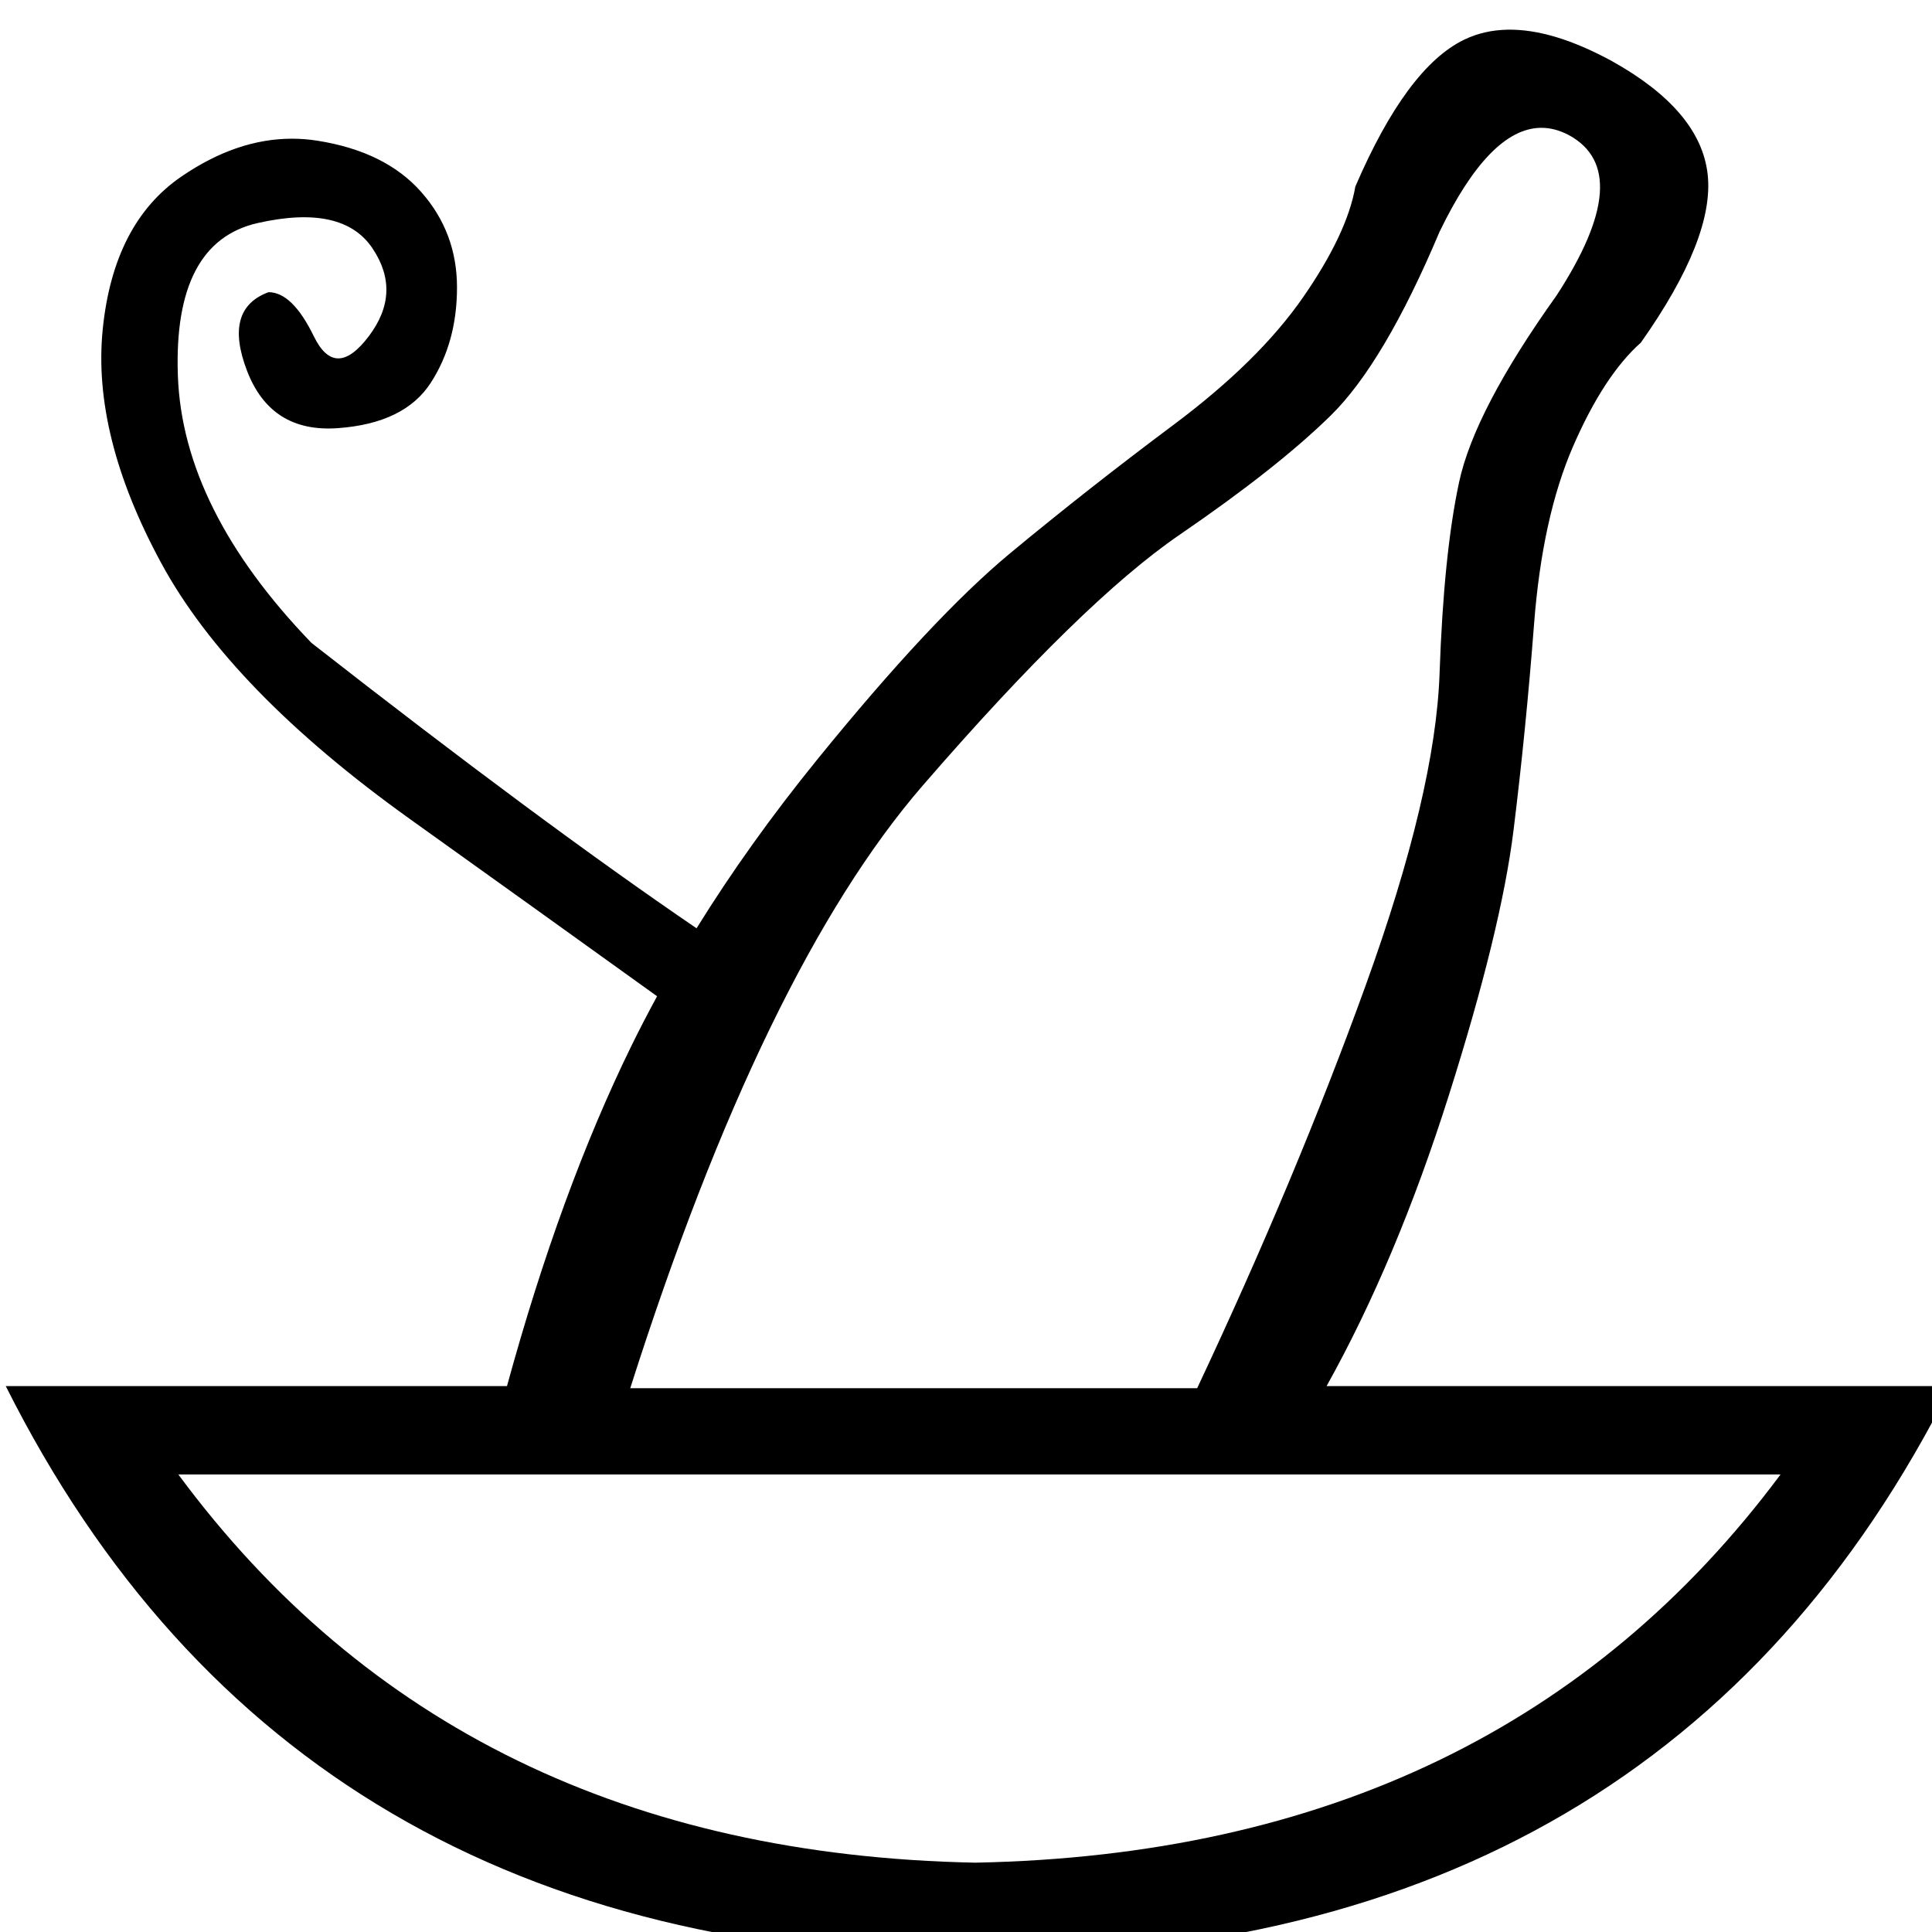 <?xml version="1.0" encoding="UTF-8" standalone="no"?>
<!-- Created with Inkscape (http://www.inkscape.org/) -->
<svg
   xmlns:dc="http://purl.org/dc/elements/1.1/"
   xmlns:cc="http://creativecommons.org/ns#"
   xmlns:rdf="http://www.w3.org/1999/02/22-rdf-syntax-ns#"
   xmlns:svg="http://www.w3.org/2000/svg"
   xmlns="http://www.w3.org/2000/svg"
   xmlns:sodipodi="http://sodipodi.sourceforge.net/DTD/sodipodi-0.dtd"
   xmlns:inkscape="http://www.inkscape.org/namespaces/inkscape"
   width="1800"
   height="1800"
   id="svg2"
   sodipodi:version="0.32"
   inkscape:version="0.46"
   version="1.0"
   sodipodi:docname="US248S2A.svg"
   inkscape:output_extension="org.inkscape.output.svg.inkscape">
  <defs
     id="defs4">
    <inkscape:perspective
       sodipodi:type="inkscape:persp3d"
       inkscape:vp_x="0 : 526.18109 : 1"
       inkscape:vp_y="0 : 1000 : 0"
       inkscape:vp_z="744.09448 : 526.18109 : 1"
       inkscape:persp3d-origin="372.04724 : 350.78739 : 1"
       id="perspective10" />
    <inkscape:perspective
       id="perspective2432"
       inkscape:persp3d-origin="5.8060436 : 5.9924723 : 1"
       inkscape:vp_z="11.612087 : 8.9887085 : 1"
       inkscape:vp_y="0 : 1000 : 0"
       inkscape:vp_x="0 : 8.9887085 : 1"
       sodipodi:type="inkscape:persp3d" />
    <inkscape:perspective
       id="perspective2478"
       inkscape:persp3d-origin="12.812273 : 5.9944057 : 1"
       inkscape:vp_z="25.624546 : 8.9916086 : 1"
       inkscape:vp_y="0 : 1000 : 0"
       inkscape:vp_x="0 : 8.9916086 : 1"
       sodipodi:type="inkscape:persp3d" />
    <inkscape:perspective
       id="perspective3984"
       inkscape:persp3d-origin="8.6821499 : 5.5199998 : 1"
       inkscape:vp_z="17.3643 : 8.2799997 : 1"
       inkscape:vp_y="0 : 1000 : 0"
       inkscape:vp_x="0 : 8.2799997 : 1"
       sodipodi:type="inkscape:persp3d" />
    <inkscape:perspective
       id="perspective12228"
       inkscape:persp3d-origin="6.8463368 : 5.9909058 : 1"
       inkscape:vp_z="13.692674 : 8.9863586 : 1"
       inkscape:vp_y="0 : 1000 : 0"
       inkscape:vp_x="0 : 8.9863586 : 1"
       sodipodi:type="inkscape:persp3d" />
  </defs>
  <sodipodi:namedview
     id="base"
     pagecolor="#ffffff"
     bordercolor="#666666"
     borderopacity="1.0"
     inkscape:pageopacity="0.0"
     inkscape:pageshadow="2"
     inkscape:zoom="0.069164551"
     inkscape:cx="1117.0774"
     inkscape:cy="896.46743"
     inkscape:document-units="px"
     inkscape:current-layer="layer1"
     showgrid="false"
     inkscape:window-width="640"
     inkscape:window-height="701"
     inkscape:window-x="0"
     inkscape:window-y="22" />
  <g
     inkscape:label="Calque 1"
     inkscape:groupmode="layer"
     id="layer1">
    <path
       style="fill:#000000;stroke:none"
       d="M 1404.625 27.656 C 1389.933 27.924 1376.467 31.016 1364.188 36.938 C 1328.464 54.161 1294.647 99.782 1262.75 173.781 C 1257.647 203.126 1241.368 237.573 1213.938 277.125 C 1186.506 316.677 1146.322 356.23 1093.375 395.781 C 1040.427 435.333 989.702 475.186 941.219 515.375 C 892.737 555.564 832.792 619.685 761.344 707.719 C 719.097 759.773 681.625 812.152 648.969 864.875 C 552.203 798.952 432.664 710.37 290.188 598.969 C 210.175 515.991 168.688 433.008 165.719 350.031 C 162.761 267.054 187.587 219.635 240.188 207.781 C 292.788 195.928 328.359 203.713 346.875 231.125 C 365.402 258.536 364.282 285.931 343.531 313.344 C 322.791 340.756 305.74 340.756 292.406 313.344 C 279.062 285.931 265.011 272.219 250.188 272.219 C 222.041 282.591 215.375 307.037 230.188 345.562 C 245.011 384.088 273.134 401.869 314.625 398.906 C 356.116 395.943 385.01 381.877 401.312 356.688 C 417.615 331.497 425.781 301.862 425.781 267.781 C 425.781 233.701 414.668 204.064 392.438 178.875 C 370.218 153.686 337.986 137.762 295.75 131.094 C 287.833 129.844 279.917 129.219 272 129.219 C 237.692 129.219 203.379 140.961 169.062 164.438 C 126.838 193.331 102.38 240.75 95.719 306.688 C 89.046 372.625 107.186 445.228 150.156 524.5 C 193.126 603.773 270.564 683.424 382.438 763.438 C 461.888 820.261 538.35 875.102 612.188 928.188 C 603.77 943.66 595.725 959.158 588.125 974.688 C 544.108 1064.636 505.516 1170.2 472.344 1291.406 L 5.375 1291.406 C 182.718 1644.817 485.121 1822.161 912.531 1823.438 C 1338.666 1822.161 1640.406 1644.817 1817.75 1291.406 L 1235.938 1291.406 C 1279.317 1213.579 1317.278 1123.332 1349.812 1020.625 C 1382.346 917.919 1402.439 835.629 1410.094 773.75 C 1417.748 711.872 1424.146 647.75 1429.25 581.406 C 1434.353 515.062 1446.457 459.892 1465.594 415.875 C 1484.732 371.858 1505.785 339.632 1528.75 319.219 C 1574.68 254.15 1595.434 201.833 1590.969 162.281 C 1586.502 122.73 1556.831 87.651 1501.969 57.031 C 1465.128 36.936 1432.674 27.146 1404.625 27.656 z M 1435.062 119.094 C 1443.932 118.893 1452.85 121.193 1461.781 125.938 C 1503.884 148.904 1500.039 198.636 1450.281 275.188 C 1399.247 346.635 1368.944 404.688 1359.375 449.344 C 1349.807 493.998 1343.771 553.345 1341.219 627.344 C 1338.668 701.343 1315.691 798.289 1272.312 918.219 C 1228.933 1038.149 1176.616 1163.207 1115.375 1293.344 L 587.188 1293.344 C 670.117 1033.07 761.027 845.813 859.906 731.625 C 958.785 617.436 1038.522 539.621 1099.125 498.156 C 1159.727 456.691 1206.61 419.691 1239.781 387.156 C 1272.953 354.622 1306.771 297.529 1341.219 215.875 C 1372.118 152.082 1403.384 119.81 1435.062 119.094 z M 166.156 1373.719 L 1658.906 1373.719 C 1484.114 1608.475 1234.03 1729.026 908.688 1735.406 C 587.174 1729.026 339.672 1608.475 166.156 1373.719 z "
       id="path12189" />
  </g>
</svg>
